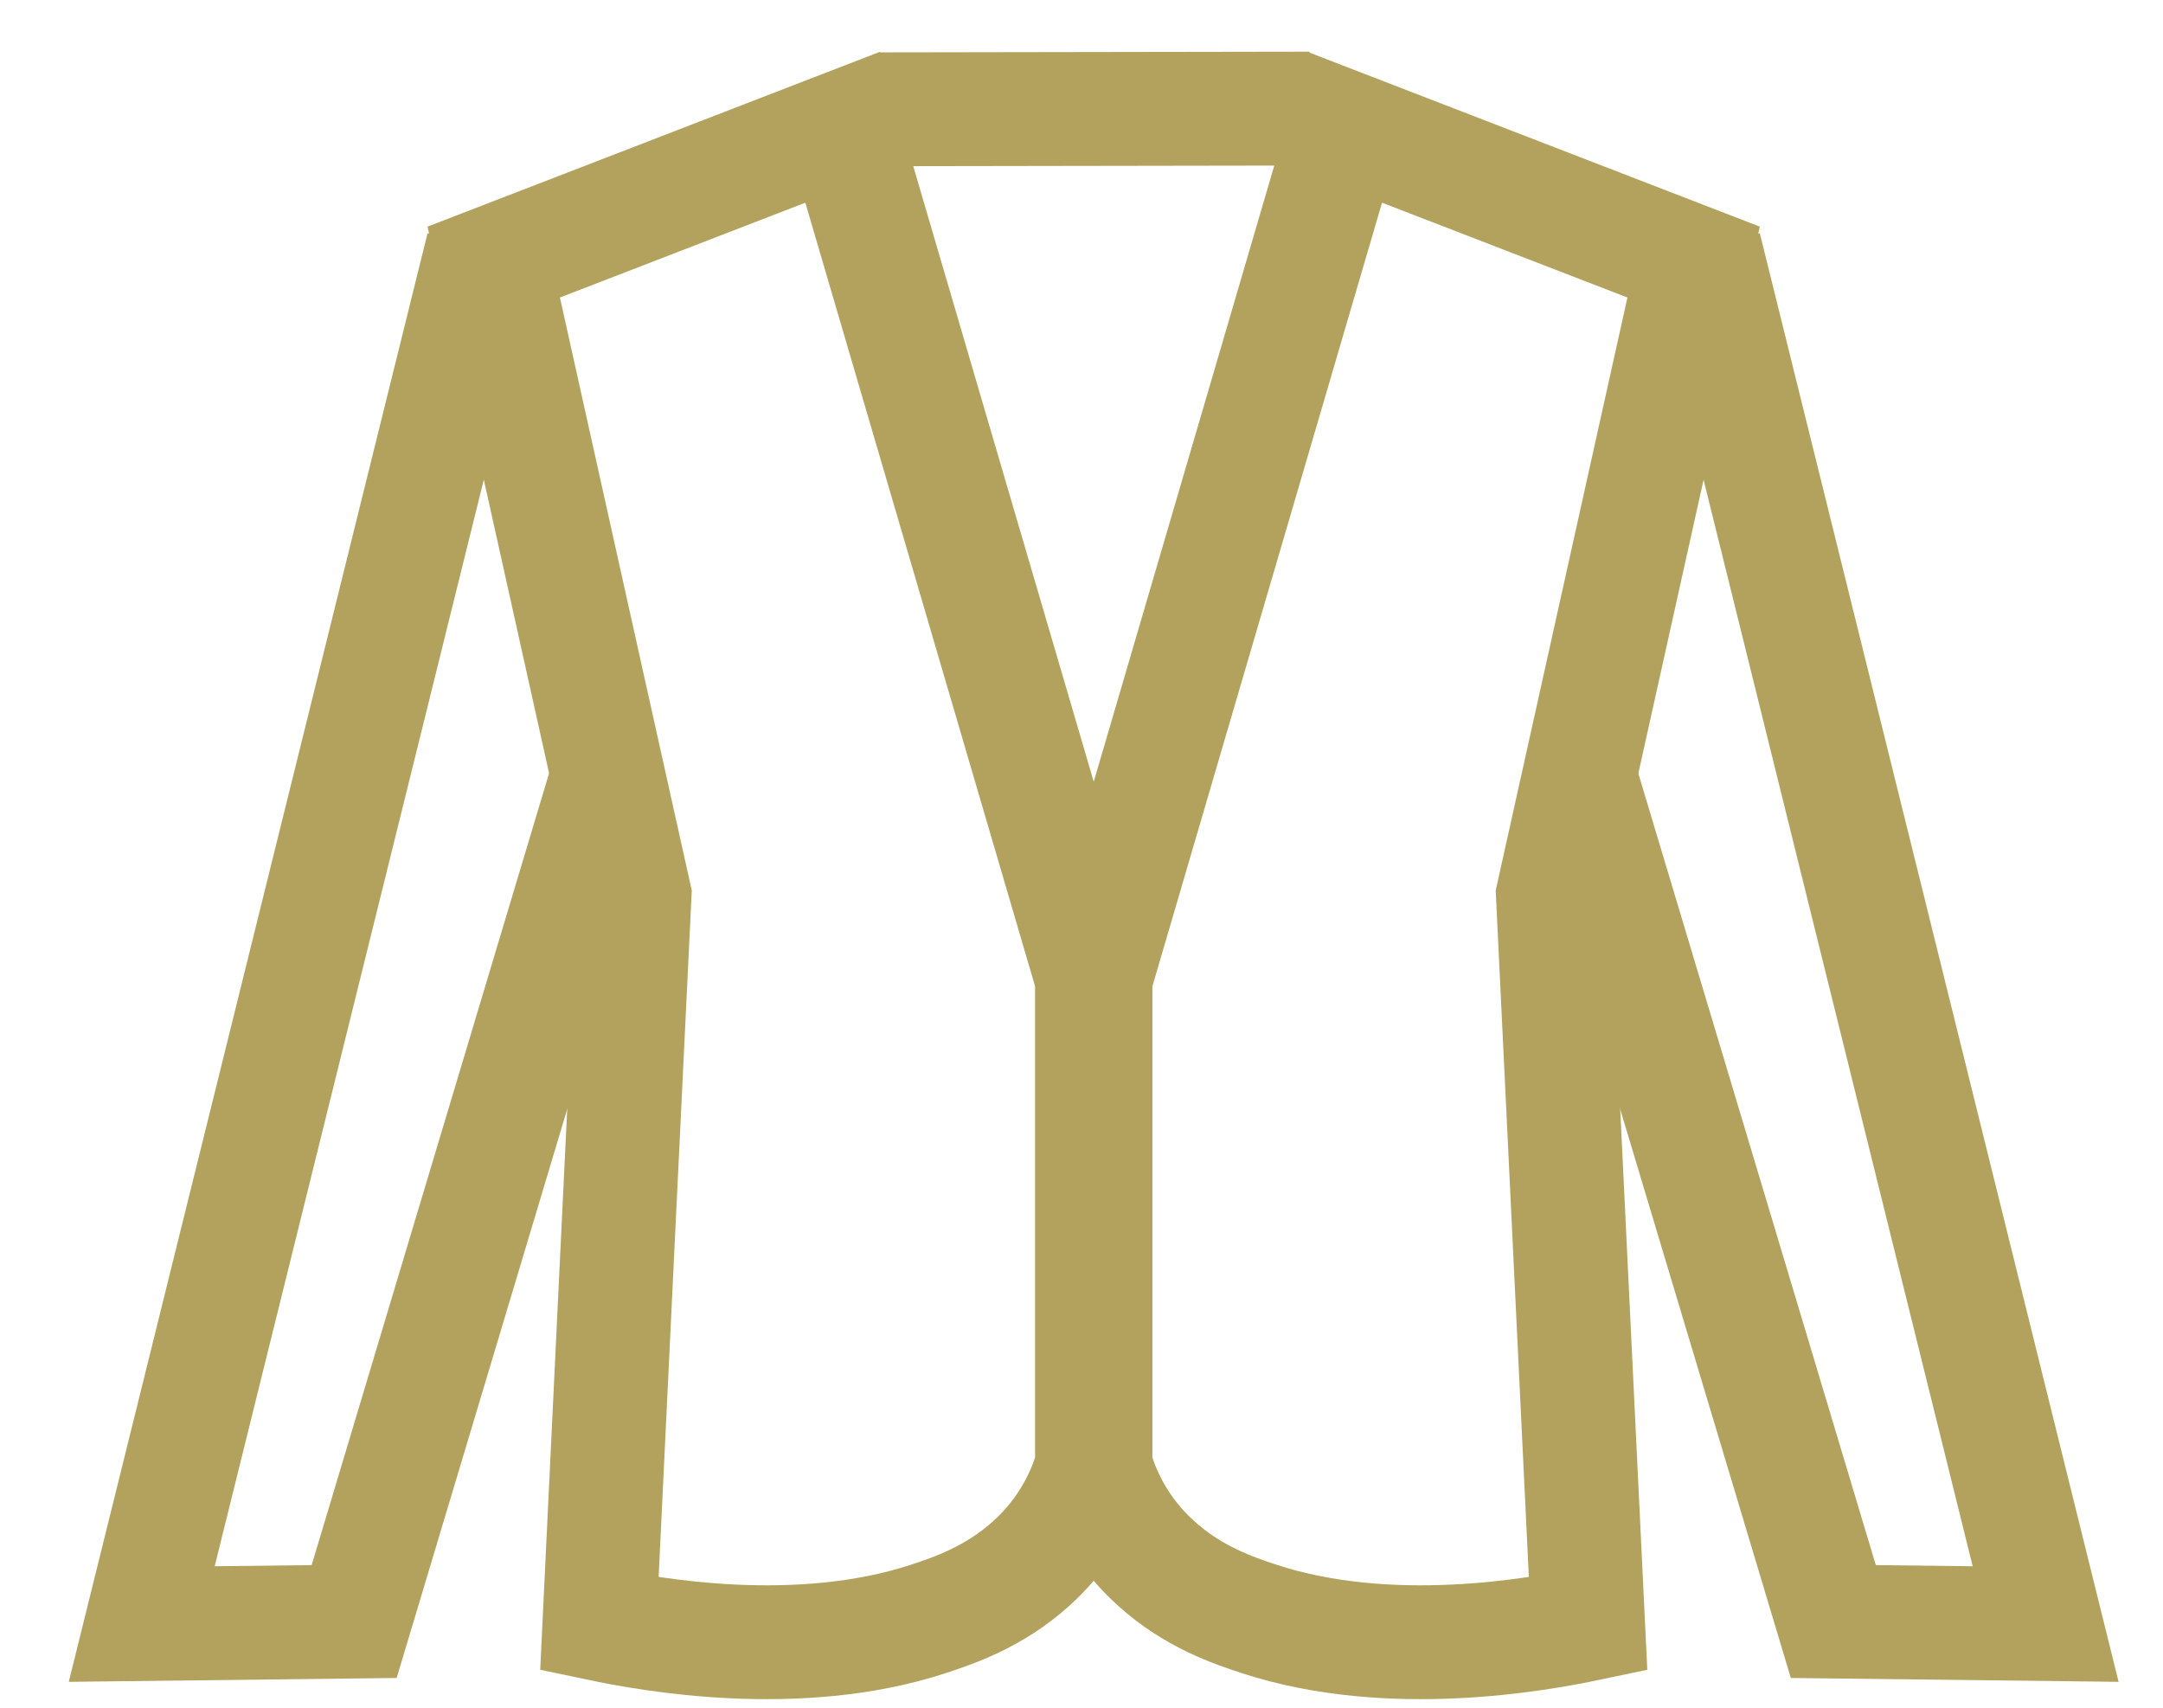 <svg width="19" height="15" viewBox="0 0 19 15" fill="none" xmlns="http://www.w3.org/2000/svg">
<path d="M7.401 1.118L9.592 8.591V12.879C9.498 13.21 9.311 13.508 9.054 13.737C8.73 14.028 8.379 14.146 8.152 14.221C7.003 14.596 5.698 14.356 5.265 14.265C5.367 12.132 5.471 9.998 5.574 7.865C5.161 6.011 4.749 4.156 4.337 2.302L7.401 1.118Z" stroke="#B3A25D" stroke-miterlimit="10"/>
<path d="M4.241 2.169L1.245 14.265L3.111 14.243L5.311 6.906" stroke="#B3A25D" stroke-miterlimit="10"/>
<path d="M11.813 1.118C11.083 3.609 10.353 6.1 9.623 8.591V12.879C9.717 13.21 9.903 13.508 10.161 13.737C10.484 14.028 10.835 14.146 11.063 14.221C12.212 14.596 13.517 14.356 13.95 14.265C13.847 12.132 13.744 9.998 13.641 7.865C14.053 6.011 14.465 4.156 14.877 2.302L11.813 1.118Z" stroke="#B3A25D" stroke-miterlimit="10"/>
<path d="M14.973 2.169L17.969 14.265L16.104 14.243L13.903 6.906" stroke="#B3A25D" stroke-miterlimit="10"/>
<path d="M7.721 0.96L11.504 0.954" stroke="#B3A25D" stroke-miterlimit="10"/>
</svg>
